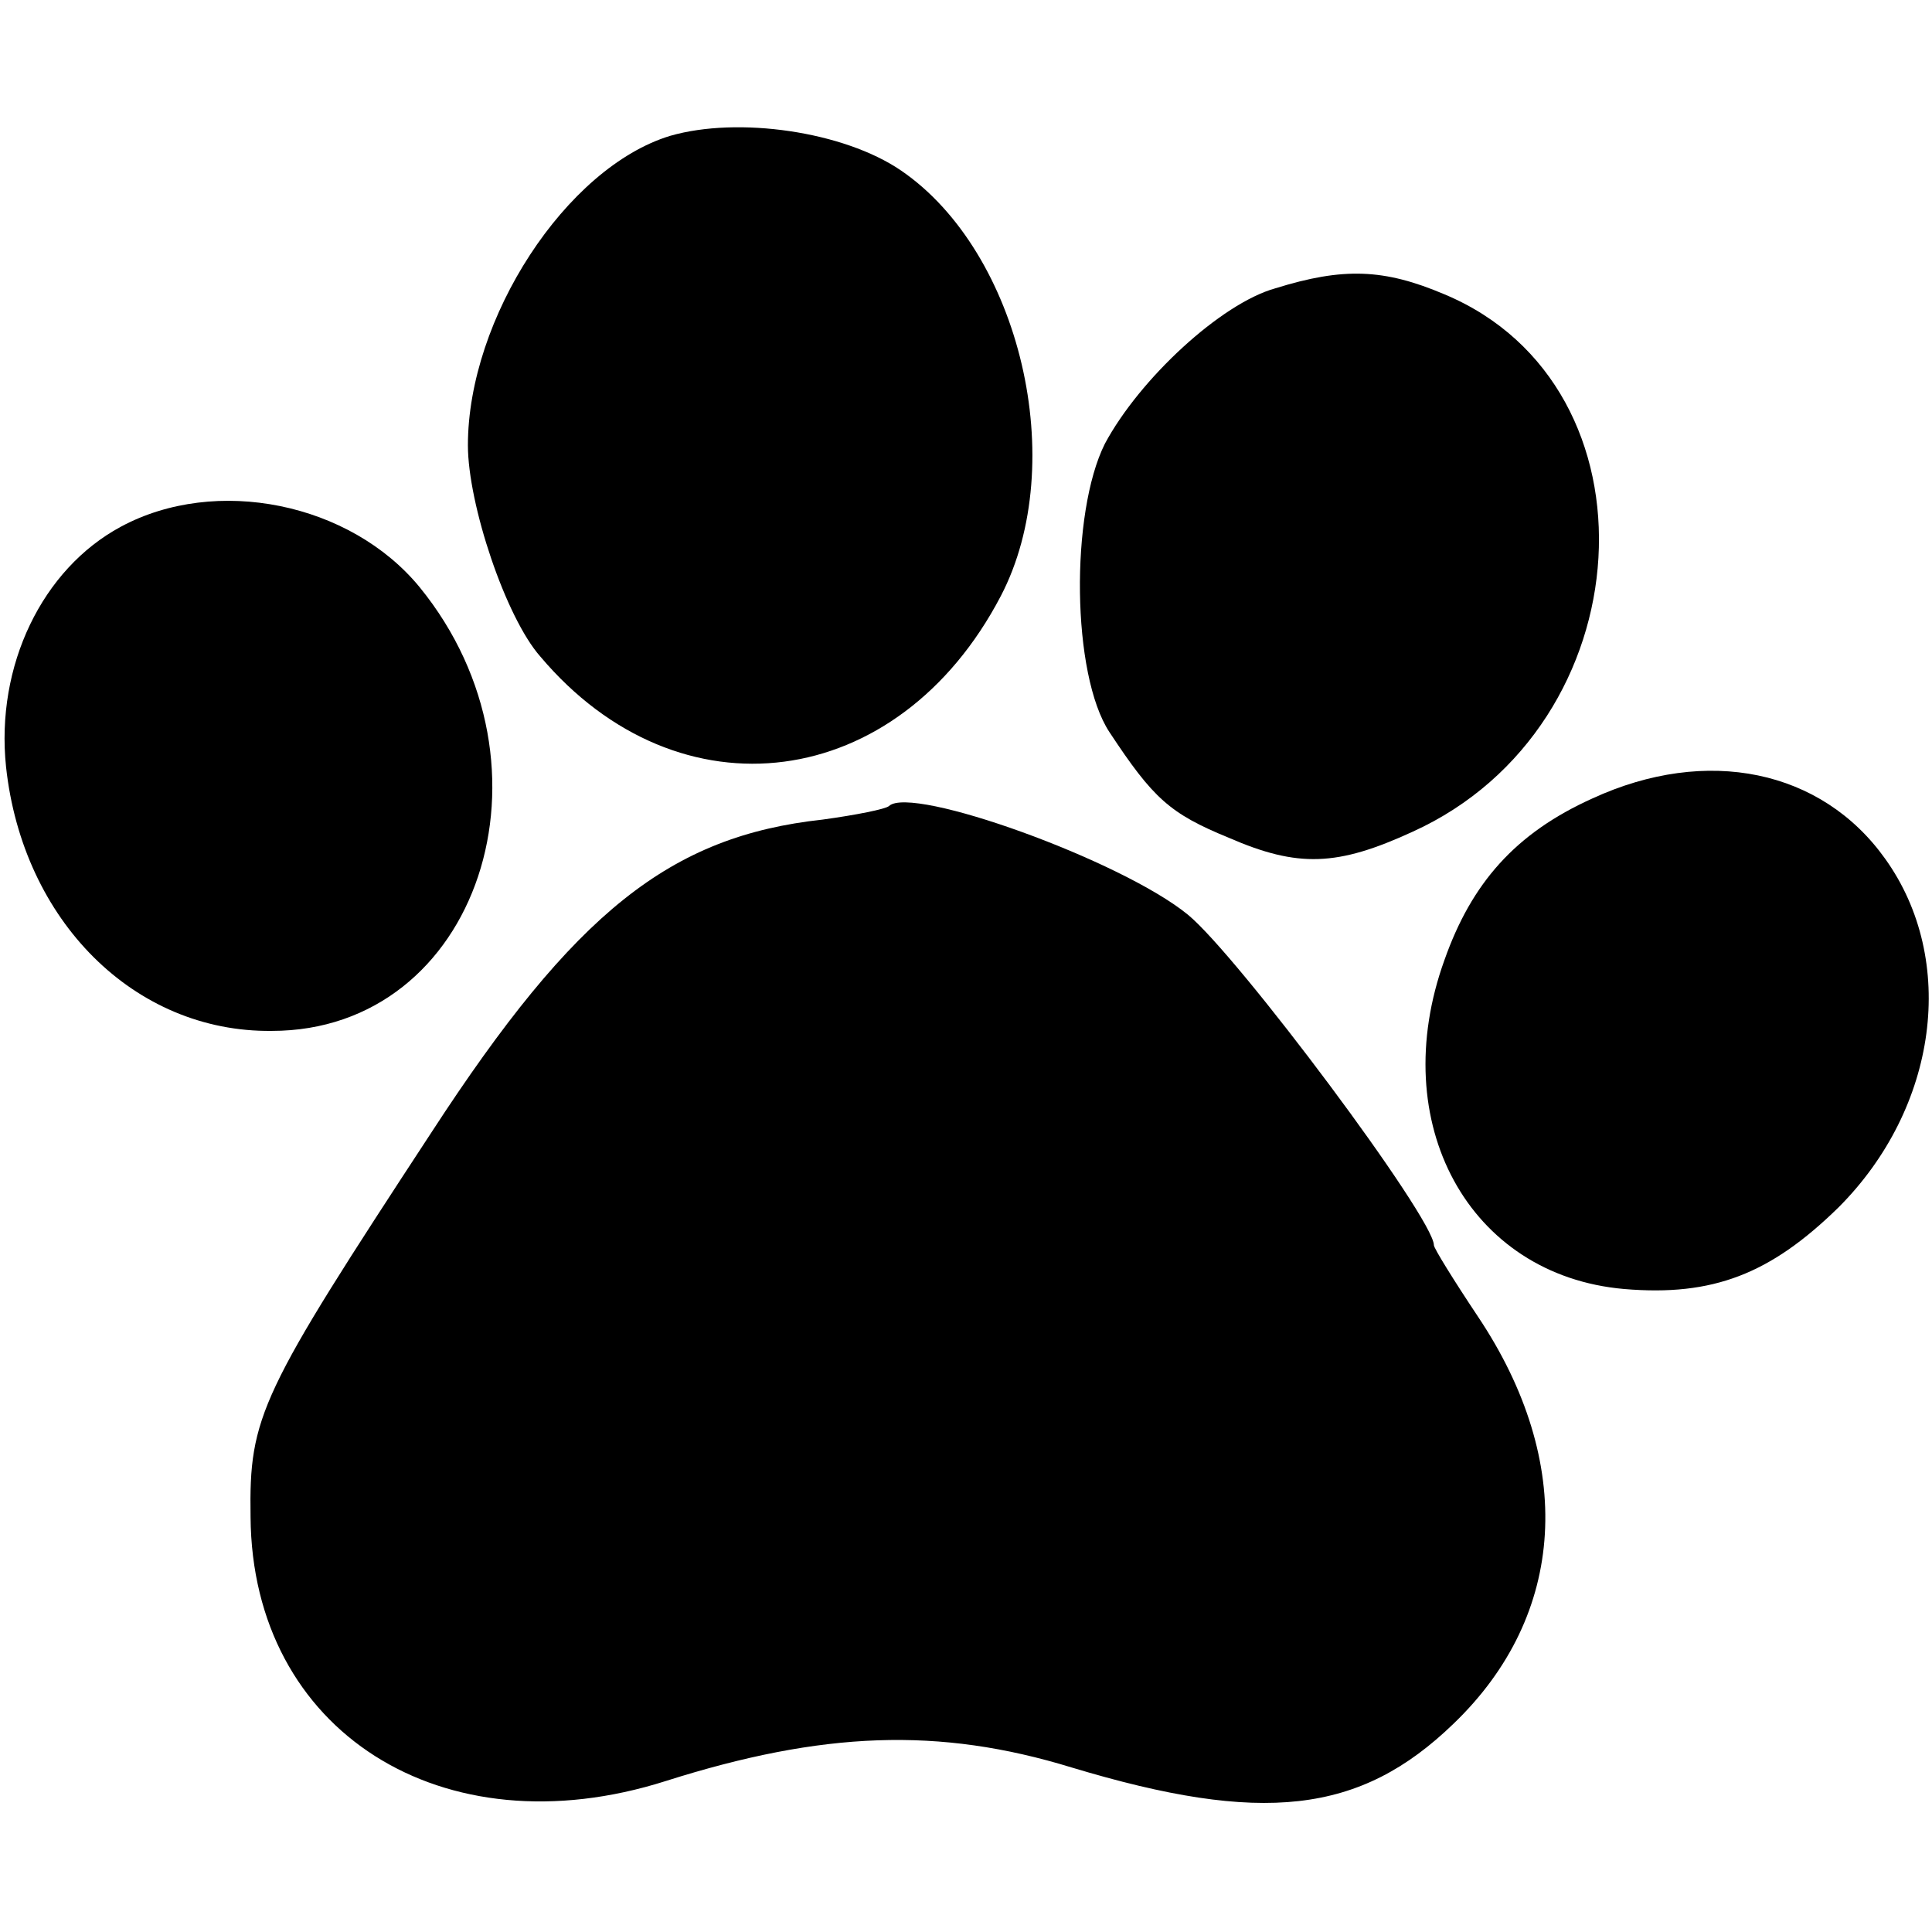 <?xml version="1.0" standalone="no"?>
<!DOCTYPE svg PUBLIC "-//W3C//DTD SVG 20010904//EN"
 "http://www.w3.org/TR/2001/REC-SVG-20010904/DTD/svg10.dtd">
<svg version="1.0" xmlns="http://www.w3.org/2000/svg"
 width="128pt" height="128pt" viewBox="0 0 128 128"
 preserveAspectRatio="xMidYMid meet">
<g transform="translate(0,128) scale(0.1,-0.1)"
fill="#000000" stroke="none">
<path d="M444 1190 c-69 -21 -134 -121 -134 -205 0 -39 25 -114 48 -140 92
-109 237 -90 305 40 46 88 13 228 -66 282 -38 26 -108 36 -153 23z"/>
<path d="M845 1089 c-36 -10 -90 -60 -113 -103 -23 -46 -22 -153 3 -191 29
-44 40 -54 79 -70 46 -20 72 -19 122 4 154 70 167 295 21 356 -40 17 -67 18
-112 4z"/>
<path d="M80 931 c-52 -28 -83 -92 -76 -159 11 -102 85 -176 176 -175 137 0
195 175 98 294 -46 56 -135 74 -198 40z"/>
<path d="M1055 751 c-51 -23 -80 -56 -98 -107 -39 -108 16 -209 119 -218 59
-5 97 10 142 54 66 66 79 164 31 231 -42 59 -118 75 -194 40z"/>
<path d="M589 746 c-2 -2 -22 -6 -44 -9 -101 -11 -164 -61 -259 -207 -114
-174 -121 -188 -120 -255 1 -142 127 -222 275 -175 104 33 181 36 269 9 126
-38 191 -31 253 29 75 72 81 173 16 270 -16 24 -29 45 -29 47 0 18 -130 192
-163 219 -44 36 -183 86 -198 72z"/>
</g>
</svg>
